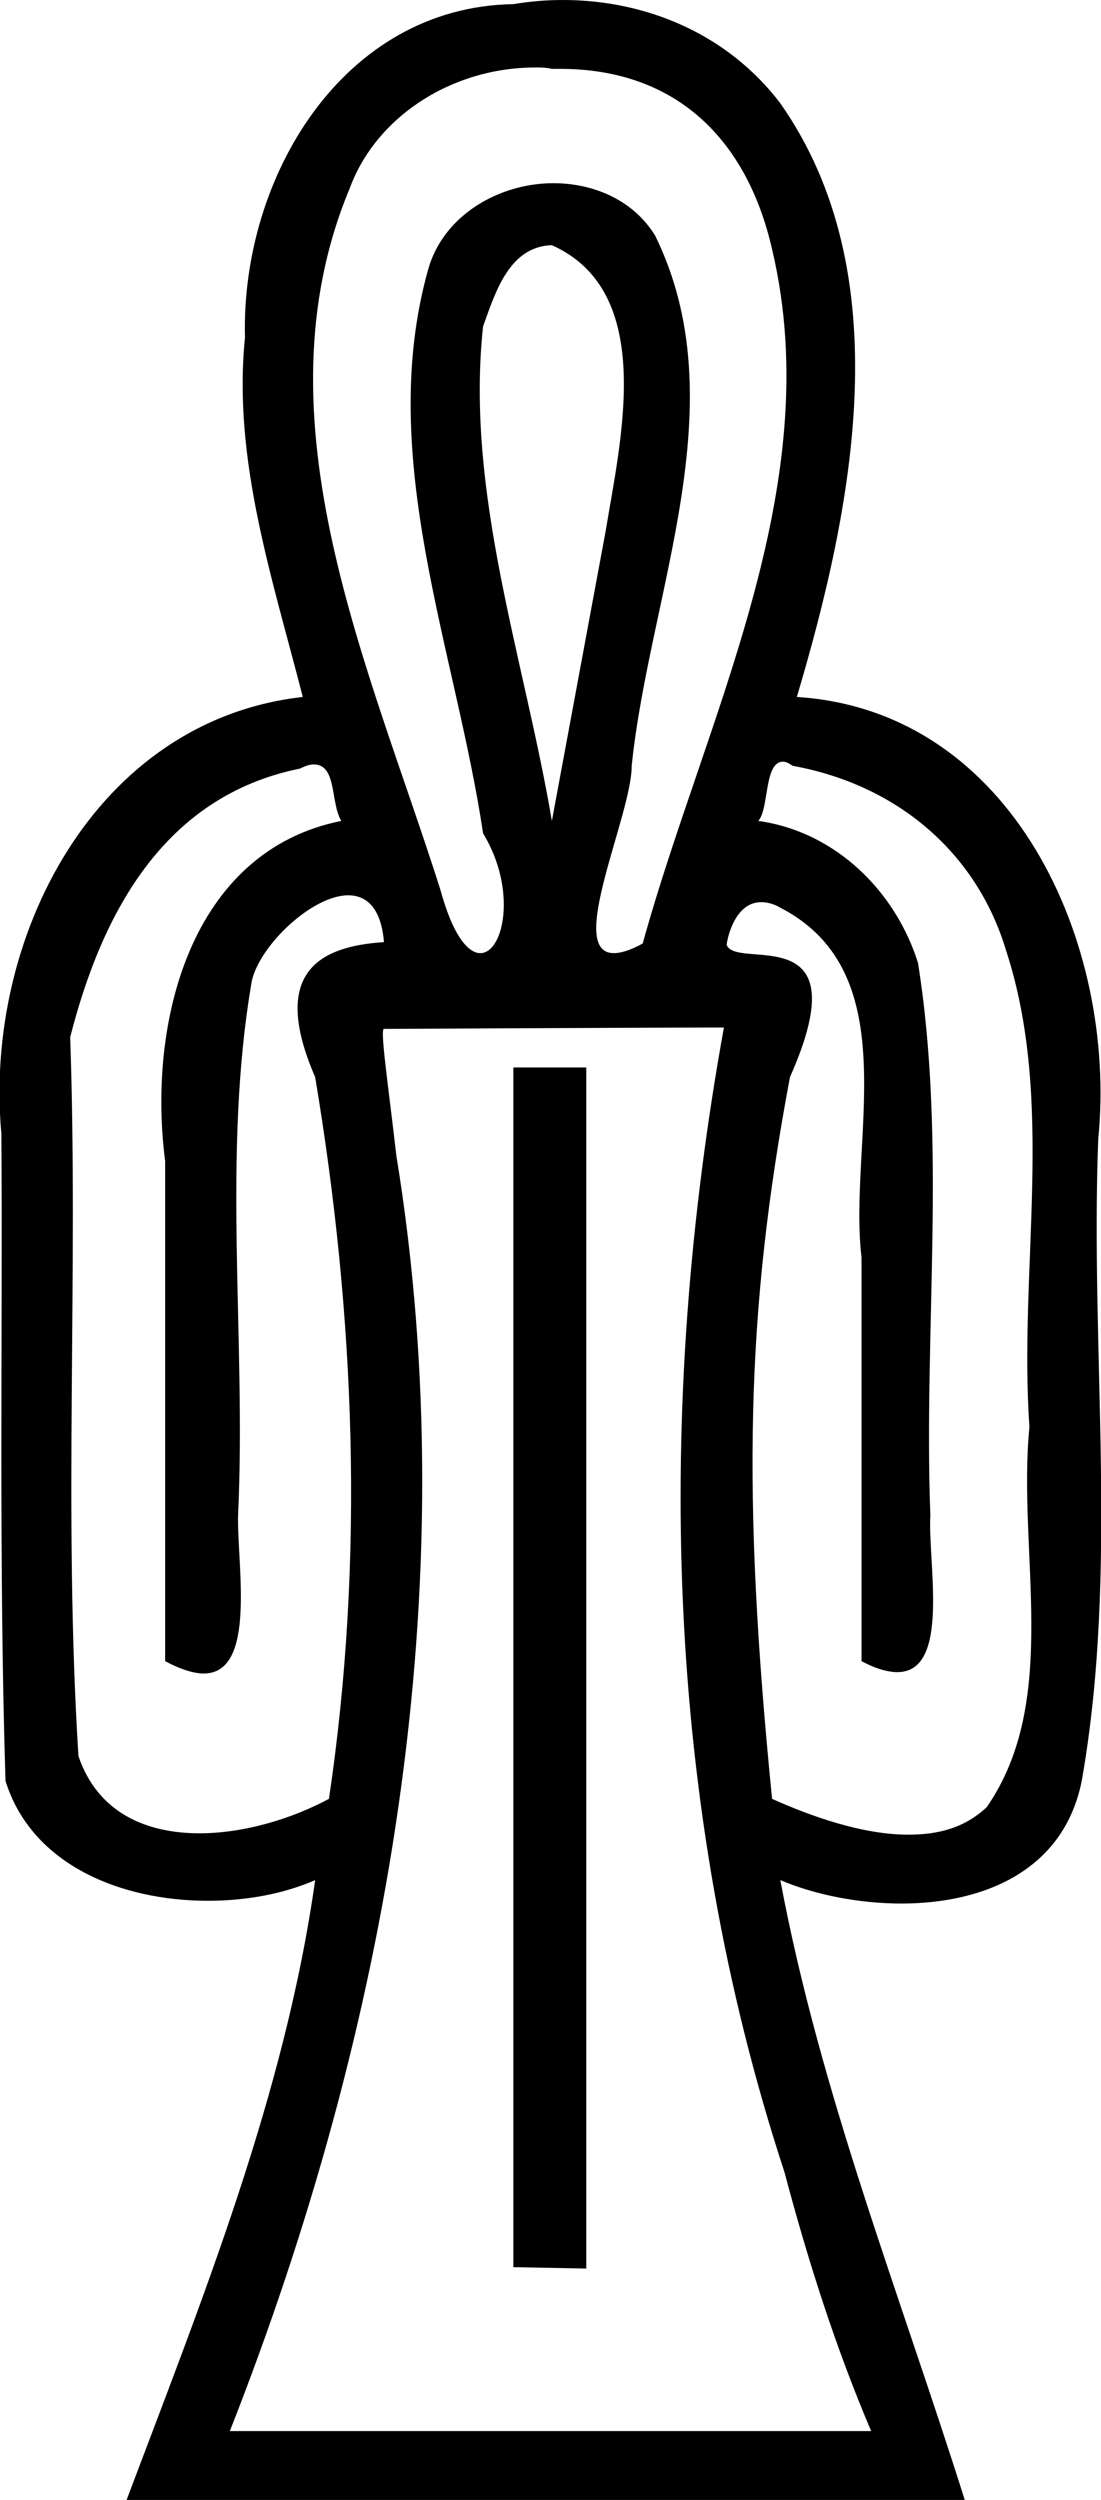 <?xml version='1.0' encoding ='UTF-8' standalone='no'?>
<svg width='8' height='18.15' xmlns='http://www.w3.org/2000/svg' xmlns:xlink='http://www.w3.org/1999/xlink'  version='1.1' >
<path style='fill:black; stroke:none' d=' M 4.01 1.78  C 4.77 2.12 4.51 3.19 4.4 3.86  C 4.27 4.56 4.14 5.26 4.01 5.96  C 3.81 4.78 3.38 3.58 3.51 2.37  C 3.6 2.12 3.7 1.79 4.01 1.78  Z  M 3.89 0.49  C 3.93 0.49 3.97 0.49 4.01 0.5  C 4.03 0.5 4.05 0.5 4.07 0.5  C 4.92 0.5 5.43 1.02 5.61 1.81  C 6.02 3.54 5.12 5.22 4.67 6.85  C 4.58 6.9 4.51 6.92 4.46 6.92  C 4.11 6.92 4.59 5.92 4.59 5.56  C 4.72 4.3 5.36 2.93 4.76 1.71  C 4.6 1.45 4.31 1.33 4.02 1.33  C 3.63 1.33 3.22 1.56 3.11 1.96  C 2.73 3.32 3.31 4.71 3.51 6.05  C 3.76 6.46 3.66 6.92 3.49 6.92  C 3.4 6.92 3.29 6.79 3.2 6.46  C 2.69 4.85 1.84 3.05 2.54 1.37  C 2.73 0.85 3.28 0.49 3.89 0.49  Z  M 2.28 5.55  C 2.45 5.55 2.4 5.83 2.48 5.96  C 1.38 6.18 1.07 7.43 1.2 8.43  C 1.2 9.64 1.2 10.85 1.2 12.06  C 1.31 12.12 1.41 12.15 1.48 12.15  C 1.87 12.15 1.72 11.35 1.73 11  C 1.79 9.71 1.61 8.39 1.83 7.12  C 1.89 6.86 2.27 6.5 2.53 6.5  C 2.67 6.5 2.77 6.6 2.79 6.84  C 2.32 6.87 1.96 7.06 2.29 7.82  C 2.58 9.55 2.65 11.32 2.39 13.06  C 2.13 13.2 1.78 13.31 1.45 13.31  C 1.06 13.31 0.71 13.16 0.57 12.75  C 0.46 11 0.57 9.26 0.51 7.53  C 0.74 6.63 1.19 5.78 2.18 5.58  C 2.22 5.56 2.25 5.55 2.28 5.55  Z  M 5.69 5.53  C 5.71 5.53 5.73 5.54 5.76 5.56  C 6.53 5.7 7.1 6.2 7.31 6.9  C 7.67 8 7.4 9.21 7.48 10.36  C 7.39 11.27 7.71 12.34 7.17 13.12  C 7.01 13.27 6.82 13.32 6.6 13.32  C 6.27 13.32 5.9 13.19 5.61 13.06  C 5.39 10.85 5.42 9.52 5.74 7.82  C 6.26 6.65 5.35 7.05 5.28 6.86  C 5.28 6.84 5.33 6.55 5.53 6.55  C 5.57 6.55 5.62 6.56 5.67 6.59  C 6.6 7.07 6.16 8.29 6.26 9.13  C 6.26 10.1 6.26 11.08 6.26 12.06  C 6.37 12.12 6.46 12.14 6.52 12.14  C 6.91 12.14 6.74 11.34 6.76 11  C 6.71 9.67 6.88 8.3 6.67 6.99  C 6.51 6.48 6.08 6.04 5.51 5.96  C 5.59 5.87 5.55 5.53 5.69 5.53  Z  M 4.26 7.75  L 3.73 7.75  C 3.73 10.62 3.73 13.59 3.73 16.46  L 4.26 16.47  C 4.26 14 4.26 10.22 4.26 7.75  Z  M 5.26 7.46  C 4.76 10.22 4.82 13.09 5.7 15.77  C 5.87 16.41 6.07 17.04 6.33 17.65  L 1.67 17.65  C 2.82 14.73 3.39 11.52 2.88 8.39  C 2.82 7.87 2.76 7.47 2.79 7.47  C 2.79 7.47 4.72 7.46 5.26 7.46  Z  M 4.09 0  C 3.97 0 3.85 0.01 3.73 0.03  C 2.49 0.05 1.75 1.29 1.78 2.45  C 1.69 3.34 1.98 4.2 2.2 5.06  C 0.69 5.23 -0.12 6.81 0.01 8.23  C 0.02 9.7 -0.01 11.34 0.04 12.93  C 0.23 13.54 0.88 13.8 1.51 13.8  C 1.79 13.8 2.06 13.75 2.29 13.65  L 2.29 13.65  C 2.07 15.21 1.47 16.69 0.92 18.15  L 7.01 18.15  C 6.54 16.66 5.96 15.2 5.67 13.65  L 5.67 13.65  C 5.93 13.76 6.25 13.82 6.55 13.82  C 7.15 13.82 7.73 13.58 7.86 12.93  C 8.13 11.4 7.92 9.82 7.98 8.27  C 8.12 6.85 7.36 5.16 5.79 5.06  C 6.2 3.68 6.54 1.99 5.67 0.75  C 5.29 0.25 4.7 0 4.09 0  Z '/></svg>
